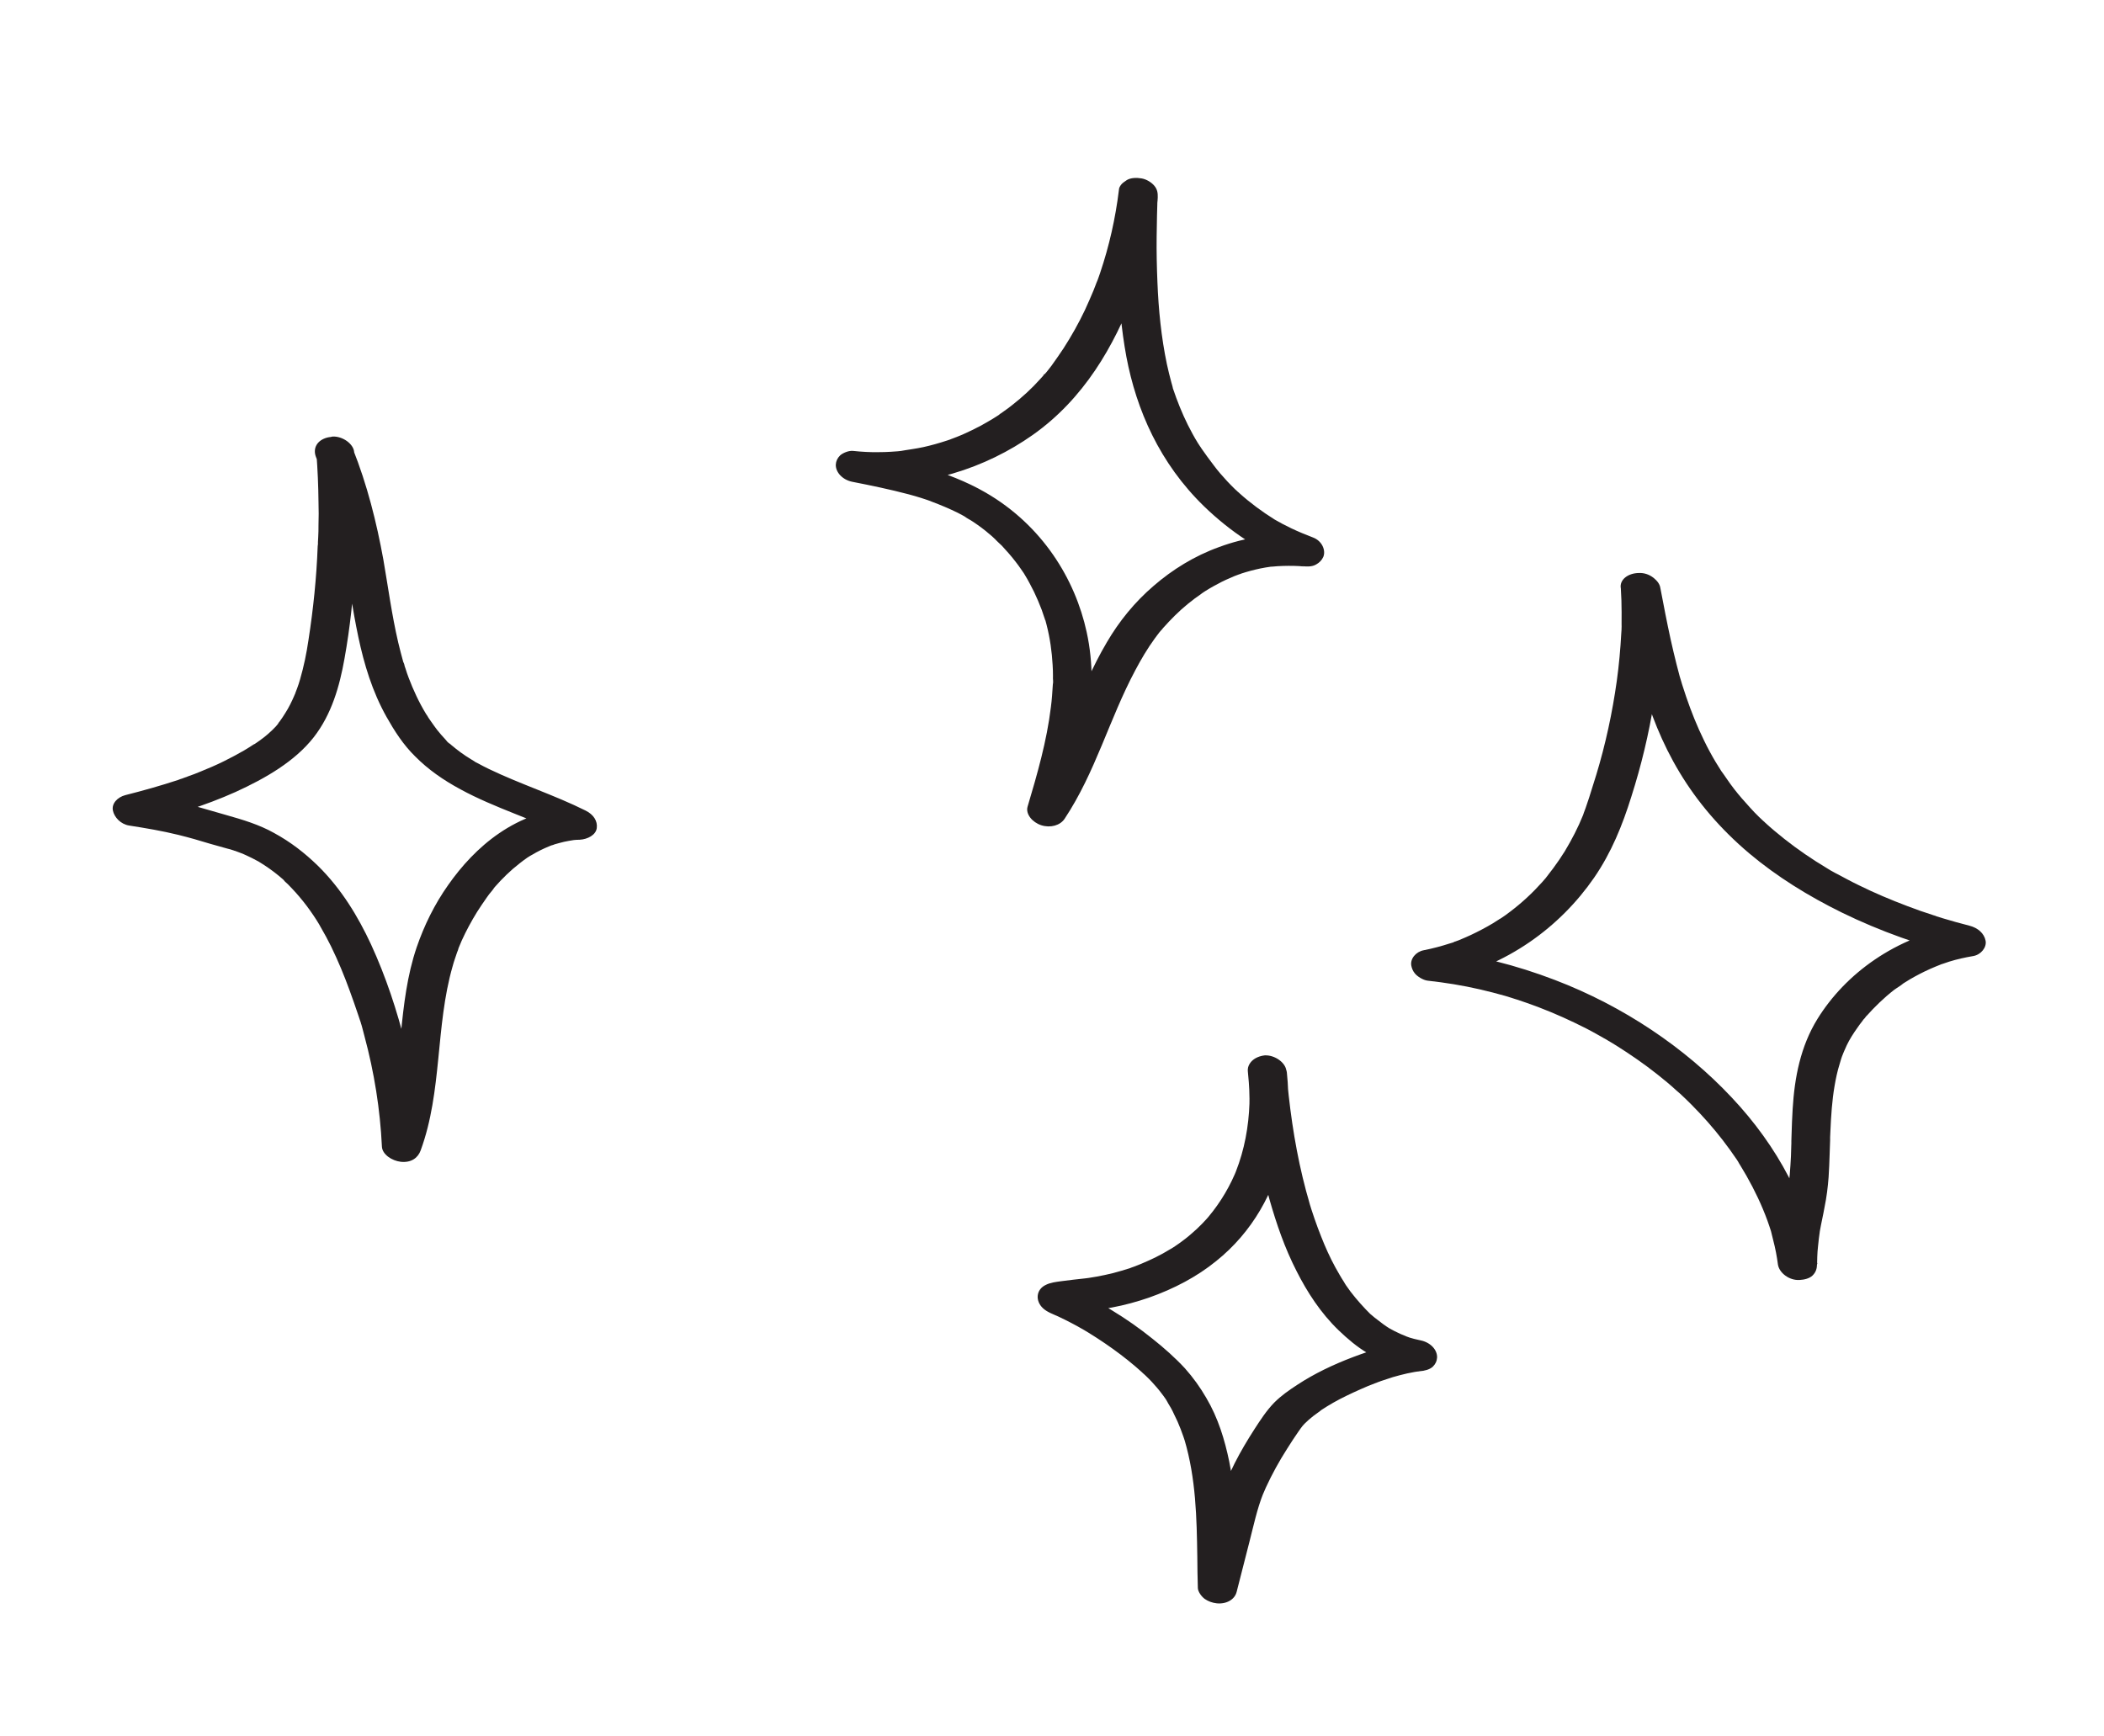<svg width="206" height="170" viewBox="0 0 206 170" fill="none" xmlns="http://www.w3.org/2000/svg">
<path d="M109.551 18.604C109.216 21.37 108.599 24.098 107.711 26.728C107.591 27.055 107.495 27.387 107.354 27.689C107.296 27.842 107.238 27.996 107.179 28.149C107.105 28.382 107.333 27.788 107.184 28.13C107.138 28.224 107.113 28.343 107.067 28.437C106.801 29.085 106.51 29.728 106.218 30.372C105.61 31.653 104.901 32.913 104.124 34.118C103.744 34.681 103.364 35.244 102.958 35.801C102.745 36.067 102.557 36.339 102.318 36.6C102.28 36.654 102.159 36.732 102.142 36.812C102.183 36.613 102.347 36.585 102.218 36.703C102.084 36.841 101.975 36.984 101.841 37.122C101.016 38.048 100.073 38.908 99.067 39.693C98.845 39.875 98.597 40.051 98.35 40.227C98.224 40.325 98.073 40.418 97.947 40.516C97.888 40.546 97.825 40.595 97.792 40.629C98.119 40.324 97.914 40.551 97.821 40.615C97.272 40.977 96.671 41.328 96.075 41.66C95.483 41.972 94.895 42.264 94.257 42.546C93.967 42.672 93.652 42.793 93.337 42.914C93.194 42.967 93.051 43.021 92.908 43.074C92.681 43.151 93.337 42.914 92.992 43.05C92.879 43.088 92.795 43.112 92.681 43.151C91.946 43.392 91.189 43.608 90.415 43.779C89.642 43.95 88.859 44.036 88.064 44.182C88.094 44.167 88.523 44.132 88.228 44.154C88.119 44.172 88.014 44.171 87.904 44.19C87.69 44.208 87.475 44.225 87.235 44.237C86.835 44.258 86.436 44.279 86.014 44.275C85.194 44.291 84.36 44.242 83.534 44.154C83.096 44.105 82.516 44.357 82.257 44.593C81.993 44.849 81.851 45.151 81.832 45.498C81.81 46.239 82.475 46.977 83.436 47.176C85.286 47.538 87.132 47.92 88.957 48.402C89.383 48.511 89.779 48.634 90.201 48.763C90.226 48.768 90.669 48.922 90.374 48.819C90.053 48.712 90.496 48.865 90.547 48.876C90.77 48.943 90.99 49.029 91.209 49.116C92.09 49.444 92.939 49.806 93.753 50.202C93.897 50.273 94.061 50.369 94.205 50.44C94.276 50.476 94.369 50.536 94.441 50.572C94.585 50.643 94.712 50.794 94.348 50.511C94.619 50.733 94.982 50.891 95.281 51.098C95.86 51.487 96.41 51.89 96.9 52.323C97.035 52.434 97.171 52.544 97.302 52.675C97.344 52.725 97.412 52.78 97.458 52.811C97.683 53.002 97.37 52.73 97.348 52.705C97.56 52.956 97.852 53.203 98.093 53.439C98.567 53.951 99.016 54.458 99.431 54.999C99.618 55.244 99.804 55.49 99.966 55.73C100.046 55.85 100.127 55.971 100.229 56.116C100.347 56.306 100.012 55.761 100.19 56.046C100.25 56.141 100.288 56.211 100.347 56.306C100.683 56.851 100.963 57.406 101.244 57.961C101.521 58.536 101.768 59.125 101.99 59.709C102.088 59.998 102.186 60.288 102.285 60.577C102.298 60.642 102.311 60.706 102.353 60.757C102.229 60.338 102.31 60.582 102.34 60.692C102.383 60.866 102.43 61.021 102.473 61.195C102.808 62.506 102.987 63.806 103.061 65.104C103.088 65.482 103.095 65.835 103.096 66.208C103.093 66.352 103.085 66.516 103.107 66.665C103.108 66.79 103.113 66.894 103.088 67.013C103.1 66.954 103.087 66.889 103.1 66.829C103.083 66.909 103.096 66.974 103.08 67.053C103.033 67.788 102.99 68.504 102.893 69.229C102.493 72.56 101.558 75.802 100.606 78.999C100.404 79.722 101.081 80.525 101.946 80.807C102.861 81.1 103.815 80.822 104.241 80.165C107.27 75.598 108.612 70.392 111.151 65.641C111.714 64.578 112.328 63.525 113.063 62.519C113.214 62.302 113.39 62.09 113.536 61.892C113.611 61.784 113.737 61.686 113.816 61.557C113.812 61.577 113.569 61.858 113.741 61.666C113.779 61.612 113.846 61.543 113.883 61.489C114.26 61.07 114.633 60.671 115.031 60.278C115.826 59.49 116.715 58.764 117.668 58.113C117.726 58.083 117.789 58.034 117.823 58C117.508 58.245 117.609 58.142 117.701 58.078C117.823 58 117.945 57.922 118.066 57.843C118.31 57.687 118.578 57.535 118.847 57.384C119.355 57.096 119.884 56.833 120.405 56.61C120.724 56.469 121.014 56.343 121.354 56.227C121.413 56.198 121.468 56.189 121.552 56.165C121.039 56.348 121.409 56.218 121.497 56.174C121.665 56.126 121.808 56.073 121.976 56.025C122.594 55.843 123.233 55.685 123.889 55.573C124.053 55.544 124.243 55.522 124.407 55.493C124.487 55.489 124.542 55.48 124.622 55.476C125 55.43 124.218 55.516 124.567 55.485C124.916 55.454 125.265 55.423 125.636 55.417C126.006 55.411 126.351 55.4 126.718 55.413C126.874 55.425 127.059 55.422 127.215 55.433C127.37 55.445 128.095 55.512 127.425 55.435C127.943 55.481 128.436 55.521 128.856 55.276C129.183 55.096 129.418 54.855 129.563 54.533C129.829 53.885 129.441 52.956 128.535 52.623C127.826 52.352 127.122 52.062 126.425 51.731C126.113 51.584 125.83 51.422 125.518 51.274C125.353 51.178 125.188 51.082 125.02 51.006C125.564 51.305 124.952 50.95 124.808 50.879C123.571 50.106 122.405 49.243 121.36 48.303C121.318 48.253 121.25 48.197 121.204 48.167C120.984 47.956 121.292 48.247 121.314 48.272C121.208 48.147 121.047 48.031 120.916 47.9C120.654 47.639 120.412 47.403 120.175 47.147C119.701 46.635 119.231 46.103 118.82 45.542C118.405 45.001 118.015 44.465 117.629 43.909C117.591 43.839 117.552 43.769 117.489 43.694C117.51 43.719 117.709 44.029 117.548 43.789C117.446 43.643 117.37 43.503 117.268 43.358C117.09 43.073 116.916 42.768 116.763 42.488C116.13 41.343 115.61 40.159 115.17 38.971C115.072 38.682 114.97 38.412 114.871 38.123C114.833 38.053 114.824 37.968 114.811 37.904C114.73 37.659 114.845 37.993 114.841 38.013C114.802 37.819 114.734 37.639 114.691 37.465C114.524 36.872 114.386 36.264 114.248 35.656C113.692 32.995 113.429 30.313 113.323 27.642C113.261 26.16 113.228 24.663 113.246 23.177C113.259 22.476 113.268 21.795 113.281 21.094C113.301 20.746 113.291 20.413 113.31 20.065C113.309 19.941 113.323 19.364 113.321 19.881C113.333 19.698 113.341 19.534 113.353 19.35C113.363 18.918 113.332 18.559 113.014 18.183C112.739 17.857 112.249 17.549 111.764 17.469C111.28 17.389 110.724 17.398 110.334 17.628C109.939 17.877 109.554 18.212 109.551 18.604C109.356 24.006 109.274 29.494 110.283 34.938C111.265 40.129 113.532 45.357 117.902 49.594C120.385 51.991 123.385 54.061 126.89 55.345C127.268 54.41 127.621 53.469 128 52.533C126.399 52.367 124.892 52.386 123.323 52.579C121.943 52.748 120.631 53.098 119.375 53.562C116.925 54.441 114.772 55.795 112.974 57.348C111.083 58.964 109.557 60.862 108.371 62.892C106.952 65.289 105.896 67.843 104.844 70.377C103.671 73.239 102.473 76.095 100.714 78.731C101.925 79.127 103.139 79.502 104.349 79.898C106.046 74.124 107.749 68.061 106.392 61.883C105.271 56.725 102.065 51.447 96.484 48.222C92.738 46.06 88.347 45.109 84.04 44.259C84.016 45.268 83.966 46.272 83.942 47.281C90.458 47.905 96.564 45.797 101.102 42.598C106.136 39.046 109.078 33.882 111.047 28.702C112.198 25.691 112.948 22.577 113.315 19.404C113.399 18.615 112.797 17.703 111.727 17.523C110.762 17.344 109.648 17.755 109.551 18.604Z" fill="#231F20"/>
<path d="M30.979 44.405C31.101 45.983 31.168 47.569 31.184 49.145C31.209 49.916 31.209 50.682 31.183 51.442C31.181 51.835 31.183 52.208 31.156 52.595C31.148 52.759 31.136 52.943 31.129 53.107C31.122 53.395 31.125 53.127 31.133 53.087C31.134 53.212 31.134 53.336 31.105 53.475C30.991 56.576 30.674 59.635 30.201 62.682C30.01 63.988 29.747 65.258 29.379 66.527C29.292 66.819 29.205 67.111 29.093 67.399C29.034 67.552 28.976 67.706 28.918 67.859C28.86 68.013 28.911 68.147 28.926 67.819C28.931 67.924 28.831 68.027 28.81 68.126C28.556 68.715 28.281 69.279 27.93 69.827C27.768 70.104 27.584 70.356 27.396 70.627C27.32 70.736 27.191 70.854 27.141 70.968C27.303 70.691 27.275 70.83 27.208 70.899C27.136 70.987 27.069 71.056 26.998 71.145C26.525 71.647 26.01 72.099 25.422 72.516C25.271 72.609 25.141 72.727 24.99 72.819C25.024 72.785 25.297 72.614 25.053 72.77C24.99 72.819 24.927 72.868 24.843 72.892C24.537 73.098 24.206 73.298 23.874 73.499C23.244 73.865 22.564 74.221 21.888 74.557C21.153 74.922 20.401 75.242 19.624 75.557C19.221 75.722 18.817 75.887 18.393 76.027C18.305 76.07 18.191 76.109 18.107 76.133C18.053 76.142 17.708 76.278 17.964 76.186C18.246 76.1 17.851 76.225 17.822 76.239C17.708 76.278 17.569 76.311 17.452 76.37C15.754 76.929 14.018 77.418 12.264 77.862C11.512 78.058 10.909 78.678 11.055 79.37C11.185 80.018 11.807 80.706 12.65 80.839C14.259 81.089 15.865 81.359 17.471 81.754C18.525 82.014 19.57 82.313 20.586 82.627C21.16 82.787 21.708 82.942 22.281 83.102C22.458 83.138 22.631 83.195 22.804 83.251C22.855 83.262 22.88 83.267 22.926 83.297C23.124 83.359 23.074 83.349 22.779 83.246C22.825 83.276 22.952 83.303 23.002 83.313C23.394 83.457 23.787 83.6 24.171 83.783C24.508 83.936 24.842 84.108 25.15 84.275C25.247 84.316 25.315 84.371 25.412 84.412C25.648 84.544 24.989 84.159 25.34 84.377C25.526 84.498 25.69 84.594 25.876 84.715C26.527 85.14 27.118 85.593 27.677 86.081C27.744 86.137 27.808 86.212 27.875 86.267C28.121 86.484 27.808 86.212 27.787 86.187C27.842 86.302 28.095 86.479 28.18 86.579C28.464 86.865 28.722 87.146 28.98 87.427C29.471 87.984 29.954 88.581 30.361 89.162C30.565 89.452 30.768 89.743 30.947 90.028C31.167 90.364 30.751 89.698 30.947 90.028C30.985 90.098 31.027 90.148 31.066 90.218C31.184 90.409 31.303 90.599 31.397 90.784C31.766 91.419 32.111 92.049 32.425 92.693C33.11 94.097 33.707 95.546 34.228 96.978C34.514 97.761 34.796 98.565 35.057 99.343C35.125 99.522 35.168 99.697 35.236 99.877C35.27 99.966 35.301 100.076 35.335 100.166C35.408 100.45 35.331 100.186 35.318 100.121C35.463 100.565 35.558 100.999 35.678 101.437C36.648 105.032 37.218 108.647 37.392 112.263C37.417 113.034 38.367 113.665 39.243 113.764C40.276 113.874 40.934 113.369 41.191 112.636C43.313 106.847 42.62 100.516 44.316 94.617C44.439 94.146 44.614 93.686 44.759 93.24C44.809 93.126 44.859 93.012 44.883 92.893C44.95 92.7 44.721 93.294 44.834 93.007C44.846 92.947 44.879 92.913 44.892 92.853C44.996 92.606 45.1 92.359 45.203 92.111C45.641 91.146 46.154 90.197 46.709 89.298C47.018 88.824 47.327 88.35 47.662 87.881C47.812 87.664 47.958 87.467 48.13 87.275C48.205 87.166 48.306 87.063 48.381 86.954C48.553 86.762 48.31 87.043 48.281 87.057C48.347 86.988 48.389 86.914 48.456 86.845C49.18 86.023 49.976 85.236 50.886 84.534C51.108 84.353 51.356 84.176 51.603 84C51.637 83.965 51.91 83.794 51.637 83.965C51.389 84.142 51.666 83.951 51.725 83.921C51.847 83.843 51.968 83.765 52.115 83.692C52.627 83.384 53.186 83.107 53.761 82.874C53.908 82.801 54.077 82.753 54.219 82.7C54.421 82.617 53.824 82.825 54.047 82.767C54.131 82.744 54.215 82.72 54.303 82.676C54.61 82.594 54.892 82.508 55.224 82.432C55.527 82.37 55.83 82.309 56.129 82.267C56.183 82.258 56.507 82.222 56.158 82.253C55.834 82.289 56.103 82.262 56.183 82.258C56.373 82.235 56.558 82.232 56.743 82.229C57.543 82.188 58.344 81.754 58.429 81.088C58.519 80.403 58.124 79.763 57.334 79.372C54.275 77.848 50.96 76.789 47.867 75.3C47.508 75.123 47.149 74.945 46.795 74.747C46.723 74.712 46.651 74.676 46.579 74.641C46.533 74.61 46.233 74.403 46.486 74.58C46.74 74.757 46.44 74.55 46.394 74.519C46.301 74.459 46.182 74.393 46.09 74.332C45.41 73.923 44.793 73.464 44.209 72.97C44.12 72.89 44.032 72.809 43.939 72.749C43.736 72.583 43.977 72.819 44.028 72.829C43.947 72.834 43.676 72.488 43.613 72.412C43.333 72.106 43.054 71.8 42.804 71.479C42.596 71.209 42.393 70.918 42.189 70.628C42.087 70.482 41.986 70.337 41.884 70.192C42.151 70.558 41.986 70.337 41.926 70.242C41.867 70.147 41.812 70.032 41.727 69.932C41.018 68.771 40.473 67.582 40.012 66.369C39.892 66.055 39.794 65.765 39.7 65.456C39.649 65.321 39.598 65.187 39.576 65.037C39.538 64.967 39.529 64.883 39.49 64.813C39.396 64.504 39.585 65.122 39.486 64.832C39.302 64.194 39.147 63.541 38.988 62.908C38.36 60.212 38.001 57.489 37.532 54.785C36.865 51.129 35.958 47.485 34.534 43.92C34.223 43.132 32.961 42.602 32.041 42.846C31.036 43.113 30.61 43.895 30.935 44.748C31.284 45.607 31.604 46.48 31.899 47.348C32.028 47.747 32.181 48.151 32.284 48.545C32.267 48.5 32.194 48.216 32.267 48.5C32.301 48.59 32.331 48.7 32.365 48.79C32.426 49.009 32.486 49.228 32.55 49.428C32.97 50.964 33.311 52.503 33.596 54.053C34.128 56.832 34.501 59.62 35.087 62.39C35.648 65.031 36.44 67.699 37.847 70.204C38.599 71.54 39.473 72.921 40.657 74.077C41.923 75.353 43.397 76.382 45.082 77.29C48.446 79.125 52.275 80.248 55.719 81.955C55.916 81.002 56.113 80.05 56.314 79.078C50.514 79.325 46.462 82.977 43.879 86.663C42.538 88.558 41.529 90.626 40.799 92.751C39.862 95.495 39.523 98.405 39.243 101.286C38.878 104.831 38.589 108.393 37.364 111.761C38.632 111.878 39.895 112.016 41.163 112.134C40.999 108.851 40.498 105.539 39.698 102.27C38.877 98.975 37.795 95.668 36.322 92.466C35.063 89.763 33.436 87.046 31.114 84.765C29.84 83.529 28.479 82.461 26.82 81.558C25.355 80.738 23.74 80.258 22.096 79.794C20.899 79.463 19.735 79.098 18.533 78.787C16.755 78.336 14.972 78.029 13.16 77.737C13.296 78.737 13.41 79.713 13.546 80.714C16.83 79.883 20.066 78.898 23.061 77.552C26.031 76.201 28.881 74.535 30.709 72.203C32.465 69.959 33.247 67.203 33.726 64.509C34.278 61.457 34.603 58.358 34.769 55.268C34.969 51.626 34.942 47.937 34.675 44.26C34.603 43.459 33.547 42.702 32.562 42.747C31.607 42.901 30.895 43.539 30.979 44.405Z" fill="#231F20"/>
<path d="M122.18 104.966C122.308 106.131 122.36 107.28 122.328 108.453C122.331 108.308 122.331 108.184 122.334 108.04C122.257 110.321 121.84 112.594 121.004 114.718C121.058 114.584 121.108 114.47 121.162 114.337C120.489 116.06 119.546 117.685 118.32 119.149C118.42 119.046 118.496 118.937 118.596 118.834C118.002 119.538 117.361 120.213 116.628 120.827C116.272 121.146 115.865 121.455 115.462 121.744C115.277 121.871 115.093 121.999 114.908 122.126C115.399 121.793 115.001 122.062 114.879 122.141C114.757 122.219 114.636 122.297 114.518 122.356C113.67 122.884 112.734 123.331 111.78 123.734C111.549 123.831 111.293 123.923 111.062 124.02C110.919 124.073 110.436 124.242 111.032 124.034C110.894 124.068 110.776 124.126 110.633 124.179C110.095 124.358 109.536 124.511 108.977 124.664C107.922 124.922 106.879 125.12 105.772 125.242C105.936 125.214 106.096 125.206 106.26 125.178C105.477 125.264 104.695 125.35 103.908 125.456C103.365 125.53 102.852 125.59 102.411 125.809C101.42 126.266 101.346 127.388 102.12 128.107C102.517 128.479 103.108 128.684 103.614 128.913C104.479 129.32 105.336 129.767 106.16 130.248C106.02 130.157 105.877 130.086 105.737 129.995C107.971 131.306 110.088 132.799 111.906 134.459C111.949 134.509 111.995 134.539 112.038 134.589C111.661 134.242 111.814 134.398 111.906 134.459C112.016 134.564 112.105 134.645 112.215 134.75C112.414 134.936 112.609 135.142 112.782 135.323C113.104 135.679 113.426 136.036 113.714 136.426C113.862 136.602 113.981 136.792 114.125 136.988C114.185 137.083 114.244 137.178 114.304 137.273C114.363 137.368 114.461 137.533 114.181 137.102C114.219 137.172 114.261 137.223 114.299 137.293C114.537 137.673 114.771 138.073 114.95 138.483C115.439 139.432 115.789 140.415 116.11 141.413C116.058 141.278 116.033 141.149 115.981 141.014C117.095 144.804 117.17 148.648 117.227 152.446C117.228 153.461 117.254 154.48 117.28 155.499C117.286 155.852 117.634 156.338 117.955 156.57C118.302 156.808 118.694 156.951 119.132 157C120.088 157.095 120.898 156.621 121.08 155.872C121.496 154.241 121.913 152.61 122.334 150.959C122.739 149.387 123.072 147.78 123.678 146.25C123.624 146.383 123.575 146.497 123.521 146.631C124.057 145.314 124.72 144.023 125.45 142.788C125.813 142.181 126.202 141.578 126.59 140.976C126.929 140.487 127.246 139.973 127.635 139.495C127.535 139.598 127.459 139.707 127.359 139.81C127.844 139.249 128.423 138.748 129.069 138.302C129.161 138.238 129.253 138.175 129.35 138.091C129.564 137.949 128.955 138.341 129.291 138.12C129.505 137.978 129.715 137.856 129.929 137.714C130.323 137.465 130.739 137.241 131.154 137.016C132.04 136.558 132.973 136.131 133.926 135.728C134.157 135.631 134.384 135.554 134.615 135.457C134.729 135.418 134.842 135.379 134.96 135.321C135.019 135.292 135.077 135.263 135.157 135.258C135.073 135.282 134.729 135.418 134.989 135.306C135.443 135.152 135.922 135.003 136.376 134.849C137.301 134.585 138.247 134.346 139.244 134.242C139.08 134.27 138.92 134.279 138.756 134.307C138.836 134.303 138.916 134.298 139 134.275C139.484 134.23 139.955 134.12 140.278 133.835C140.542 133.58 140.683 133.278 140.703 132.93C140.728 132.17 140.059 131.452 139.099 131.253C138.669 131.164 138.243 131.055 137.847 130.932C138.019 130.988 138.167 131.039 138.34 131.096C137.526 130.824 136.729 130.472 135.998 130.052C136.137 130.143 136.281 130.214 136.42 130.305C135.973 130.047 135.555 129.774 135.17 129.467C134.963 129.321 134.785 129.16 134.578 129.013C134.49 128.933 134.375 128.847 134.287 128.767C134.24 128.736 134.198 128.686 134.151 128.656C134.13 128.631 134.109 128.606 134.084 128.6C133.931 128.445 134.304 128.812 134.282 128.786C133.538 128.053 132.852 127.29 132.229 126.478C132.089 126.263 131.919 126.062 131.779 125.847C131.72 125.752 131.639 125.632 131.58 125.537C131.419 125.296 131.741 125.777 131.682 125.682C131.644 125.612 131.601 125.562 131.563 125.492C131.262 125.036 131.015 124.571 130.743 124.101C130.208 123.121 129.757 122.117 129.36 121.104C128.891 119.931 128.48 118.728 128.121 117.536C128.172 117.671 128.198 117.801 128.249 117.935C127.208 114.43 126.575 110.863 126.178 107.305C126.086 106.478 126.014 105.677 125.947 104.856C125.875 104.055 124.819 103.298 123.834 103.343C122.808 103.461 122.095 104.1 122.18 104.966C122.337 106.882 122.544 108.808 122.857 110.735C123.21 112.981 123.689 115.253 124.306 117.491C124.979 119.845 125.783 122.205 126.948 124.474C127.977 126.508 129.293 128.56 131.074 130.274C131.932 131.093 132.85 131.884 133.931 132.521C135.13 133.225 136.337 133.764 137.733 134.157C138.007 134.234 138.285 134.292 138.538 134.344C138.562 133.335 138.611 132.332 138.636 131.323C136.431 131.528 134.43 132.149 132.485 132.884C130.539 133.619 128.666 134.515 127.017 135.601C126.195 136.134 125.423 136.678 124.757 137.347C123.987 138.14 123.402 139.053 122.821 139.947C121.422 142.12 120.192 144.369 119.454 146.782C119.04 148.145 118.723 149.549 118.385 150.927C118.039 152.345 117.671 153.739 117.325 155.157C118.593 155.274 119.856 155.412 121.124 155.53C121.031 151.392 121.179 147.243 120.349 143.098C119.913 141 119.275 138.861 118.103 136.88C117.521 135.87 116.826 134.898 116.013 133.985C115.065 132.961 113.974 131.99 112.841 131.093C111.598 130.091 110.263 129.152 108.857 128.302C108.063 127.807 107.235 127.346 106.378 126.899C105.686 126.549 104.986 126.238 104.289 125.908C104.429 125.999 104.572 126.07 104.712 126.161C104.902 126.387 105.071 126.587 105.262 126.813C105.313 126.948 105.339 127.077 105.39 127.212C105.387 127.356 105.388 127.48 105.384 127.624C105.33 127.758 105.28 127.872 105.226 128.006C105.126 128.109 105.05 128.218 104.95 128.321C104.761 128.468 104.514 128.644 104.27 128.677C104.324 128.667 104.354 128.653 104.408 128.643C104.547 128.61 104.682 128.596 104.821 128.563C105.203 128.498 105.607 128.457 106.011 128.416C105.847 128.445 105.687 128.453 105.523 128.481C106.63 128.358 107.762 128.241 108.859 128.034C110.121 127.798 111.323 127.468 112.488 127.067C114.963 126.193 117.184 125.018 119.054 123.502C122.655 120.626 124.791 116.681 125.666 112.579C126.176 110.118 126.259 107.549 125.994 105.011C125.897 104.204 124.896 103.438 123.881 103.497C122.833 103.467 122.07 104.095 122.18 104.966Z" fill="#231F20"/>
<path d="M158.695 57.627C158.745 58.403 158.77 59.173 158.77 59.939C158.772 60.312 158.77 60.705 158.767 61.097C158.768 61.222 158.779 61.803 158.768 61.346C158.774 61.575 158.754 61.798 158.738 62.002C158.654 63.557 158.514 65.122 158.299 66.671C157.864 69.788 157.198 72.878 156.287 75.876C156.055 76.615 155.823 77.353 155.587 78.111C155.467 78.438 155.368 78.79 155.247 79.117C155.189 79.27 155.131 79.424 155.069 79.597C155.052 79.677 155.01 79.751 154.998 79.81C154.948 79.924 154.986 79.87 155.06 79.637C155.048 79.697 155.01 79.751 154.998 79.81C154.508 81.033 153.895 82.21 153.21 83.351C152.855 83.919 152.475 84.482 152.074 85.02C151.86 85.286 151.672 85.557 151.459 85.824C151.417 85.898 151.354 85.947 151.312 86.021C151.542 85.675 151.421 85.878 151.35 85.967C151.216 86.105 151.103 86.267 150.969 86.405C150.044 87.434 149.03 88.383 147.873 89.261C147.558 89.507 147.219 89.747 146.883 89.967C146.791 90.031 146.618 90.098 146.975 89.903C146.883 89.967 146.765 90.025 146.673 90.089C146.492 90.196 146.337 90.309 146.157 90.417C145.464 90.832 144.755 91.202 143.995 91.562C143.617 91.732 143.239 91.902 142.835 92.067C142.634 92.15 142.411 92.207 142.234 92.295C142.616 92.105 142.461 92.217 142.318 92.271C142.205 92.309 142.091 92.348 141.953 92.381C141.133 92.646 140.267 92.881 139.388 93.05C138.619 93.201 138.054 93.891 138.179 94.559C138.231 94.818 138.333 95.088 138.524 95.313C138.753 95.609 139.336 95.978 139.774 96.027C141.501 96.219 143.211 96.491 144.897 96.881C145.728 97.074 146.529 97.281 147.351 97.513C147.549 97.575 147.772 97.642 147.971 97.704C148.118 97.755 148.86 97.992 148.219 97.776C148.637 97.924 149.058 98.053 149.476 98.202C151.074 98.76 152.652 99.418 154.163 100.145C154.931 100.511 155.695 100.897 156.426 101.317C156.59 101.413 156.734 101.484 156.898 101.58C156.991 101.641 157.088 101.682 157.181 101.742C156.683 101.474 157.017 101.646 157.135 101.712C157.511 101.935 157.861 102.152 158.237 102.375C159.66 103.27 161.021 104.214 162.289 105.221C162.923 105.725 163.532 106.223 164.107 106.756C164.263 106.892 164.42 107.028 164.576 107.164C164.64 107.239 164.733 107.3 164.796 107.375C164.441 107.053 164.597 107.189 164.686 107.27C165.016 107.586 165.325 107.878 165.63 108.189C166.722 109.284 167.746 110.448 168.662 111.631C169.14 112.248 169.59 112.879 170.035 113.53C170.112 113.67 170.218 113.795 170.294 113.935C169.968 113.474 170.354 114.03 170.409 114.145C170.604 114.475 170.8 114.805 170.995 115.136C171.806 116.566 172.504 118.035 173.042 119.512C173.175 119.891 173.307 120.27 173.418 120.625C173.513 120.934 173.311 120.251 173.401 120.58C173.431 120.689 173.457 120.819 173.487 120.929C173.53 121.103 173.573 121.277 173.616 121.452C173.822 122.24 173.974 123.037 174.075 123.823C174.197 124.635 175.173 125.396 176.187 125.337C176.667 125.312 177.167 125.188 177.465 124.898C177.796 124.573 177.895 124.221 177.905 123.789C177.909 123.769 177.912 123.376 177.913 123.625C177.914 123.873 177.912 123.5 177.916 123.48C177.92 123.336 177.923 123.192 177.927 123.048C177.942 122.72 177.957 122.392 177.998 122.069C178.05 121.563 178.102 121.056 178.179 120.555C178.314 119.776 178.504 118.987 178.639 118.208C178.84 117.236 178.962 116.268 179.036 115.269C179.087 114.514 179.113 113.754 179.139 112.994C179.153 112.541 179.168 112.089 179.186 111.617C179.177 111.532 179.194 111.453 179.185 111.368C179.187 110.976 179.186 111.617 179.185 111.368C179.205 111.145 179.195 110.936 179.215 110.712C179.279 109.256 179.373 107.786 179.618 106.347C179.745 105.607 179.893 104.893 180.121 104.174C180.216 103.842 180.315 103.49 180.461 103.169C180.273 103.565 180.552 102.981 180.569 102.902C180.661 102.714 180.723 102.54 180.814 102.352C181.094 101.769 181.444 101.22 181.816 100.697C181.971 100.46 182.151 100.228 182.331 99.997C182.406 99.888 182.481 99.779 182.578 99.696C182.619 99.622 182.682 99.573 182.724 99.499C182.967 99.218 182.615 99.642 182.72 99.519C183.544 98.593 184.437 97.722 185.443 96.937C185.724 96.726 186.11 96.516 186.37 96.281C186.341 96.295 186.034 96.501 186.278 96.344C186.37 96.281 186.458 96.237 186.55 96.173C186.702 96.08 186.853 95.987 187.004 95.894C187.633 95.528 188.284 95.187 188.981 94.876C189.33 94.721 189.704 94.57 190.078 94.42C190.364 94.314 189.99 94.464 189.964 94.459C190.074 94.44 190.166 94.376 190.275 94.358C190.473 94.295 190.67 94.232 190.843 94.165C191.604 93.929 192.377 93.758 193.197 93.618C193.963 93.486 194.536 92.757 194.406 92.109C194.264 91.397 193.663 90.858 192.812 90.641C191.935 90.418 191.062 90.175 190.194 89.912C189.996 89.85 189.797 89.789 189.599 89.727C189.498 89.706 189.405 89.645 189.304 89.624C189.814 89.709 189.477 89.681 189.329 89.63C188.886 89.476 188.44 89.342 188.022 89.194C186.352 88.599 184.719 87.951 183.154 87.234C182.36 86.862 181.592 86.496 180.832 86.091C180.478 85.893 180.119 85.715 179.739 85.513C179.693 85.482 179.195 85.214 179.195 85.214C179.266 85.249 179.334 85.305 179.406 85.34C179.334 85.305 179.266 85.249 179.195 85.214C179.102 85.153 178.984 85.087 178.891 85.026C177.413 84.141 176.027 83.192 174.712 82.154C174.057 81.625 173.402 81.096 172.805 80.538C172.738 80.483 172.695 80.433 172.628 80.377C173.008 80.704 172.691 80.453 172.628 80.377C172.497 80.247 172.34 80.111 172.209 79.98C171.9 79.689 171.621 79.382 171.341 79.076C170.804 78.489 170.27 77.882 169.791 77.265C169.291 76.624 168.875 75.958 168.4 75.322C168.689 75.713 168.341 75.227 168.286 75.112C168.188 74.947 168.086 74.802 167.989 74.637C167.772 74.281 167.581 73.931 167.39 73.581C167.007 72.881 166.679 72.172 166.352 71.463C165.721 70.049 165.2 68.617 164.738 67.155C164.725 67.091 164.687 67.021 164.674 66.956C164.661 66.891 164.623 66.821 164.61 66.756C164.67 66.976 164.691 67.001 164.644 66.846C164.58 66.647 164.52 66.427 164.456 66.228C164.353 65.834 164.25 65.44 164.147 65.046C163.945 64.239 163.747 63.411 163.57 62.609C163.204 60.94 162.888 59.281 162.572 57.622C162.421 56.825 161.499 56.055 160.459 56.109C159.403 56.118 158.53 56.765 158.695 57.627C159.816 63.674 161.001 69.92 164.436 75.619C166.181 78.525 168.452 81.189 171.28 83.575C173.952 85.825 177.061 87.752 180.34 89.362C184.075 91.191 188.081 92.6 192.191 93.637C192.056 92.636 191.941 91.66 191.806 90.66C185.602 91.714 180.682 95.351 177.947 99.772C176.281 102.469 175.703 105.515 175.517 108.581C175.47 109.44 175.428 110.28 175.408 111.145C175.392 111.349 175.405 111.538 175.39 111.741C175.398 111.826 175.382 111.905 175.391 111.99C175.389 112.383 175.39 111.741 175.387 112.01C175.385 112.402 175.353 112.81 175.351 113.203C175.285 114.41 175.22 115.617 175.003 116.793C174.843 117.691 174.633 118.579 174.473 119.477C174.232 120.897 174.143 122.347 174.104 123.809C175.371 123.802 176.642 123.775 177.935 123.774C177.105 117.974 174.07 112.255 169.528 107.444C164.991 102.614 158.979 98.535 152.235 95.959C148.472 94.517 144.467 93.481 140.441 93.061C140.576 94.062 140.691 95.038 140.826 96.038C147.601 94.647 152.797 90.695 156.073 85.951C157.77 83.488 158.855 80.795 159.721 78.015C160.699 74.948 161.449 71.834 161.947 68.667C162.513 65.039 162.776 61.348 162.568 57.642C162.522 56.846 161.44 56.084 160.455 56.129C159.323 56.122 158.661 56.771 158.695 57.627Z" fill="#231F20"/>
</svg>
